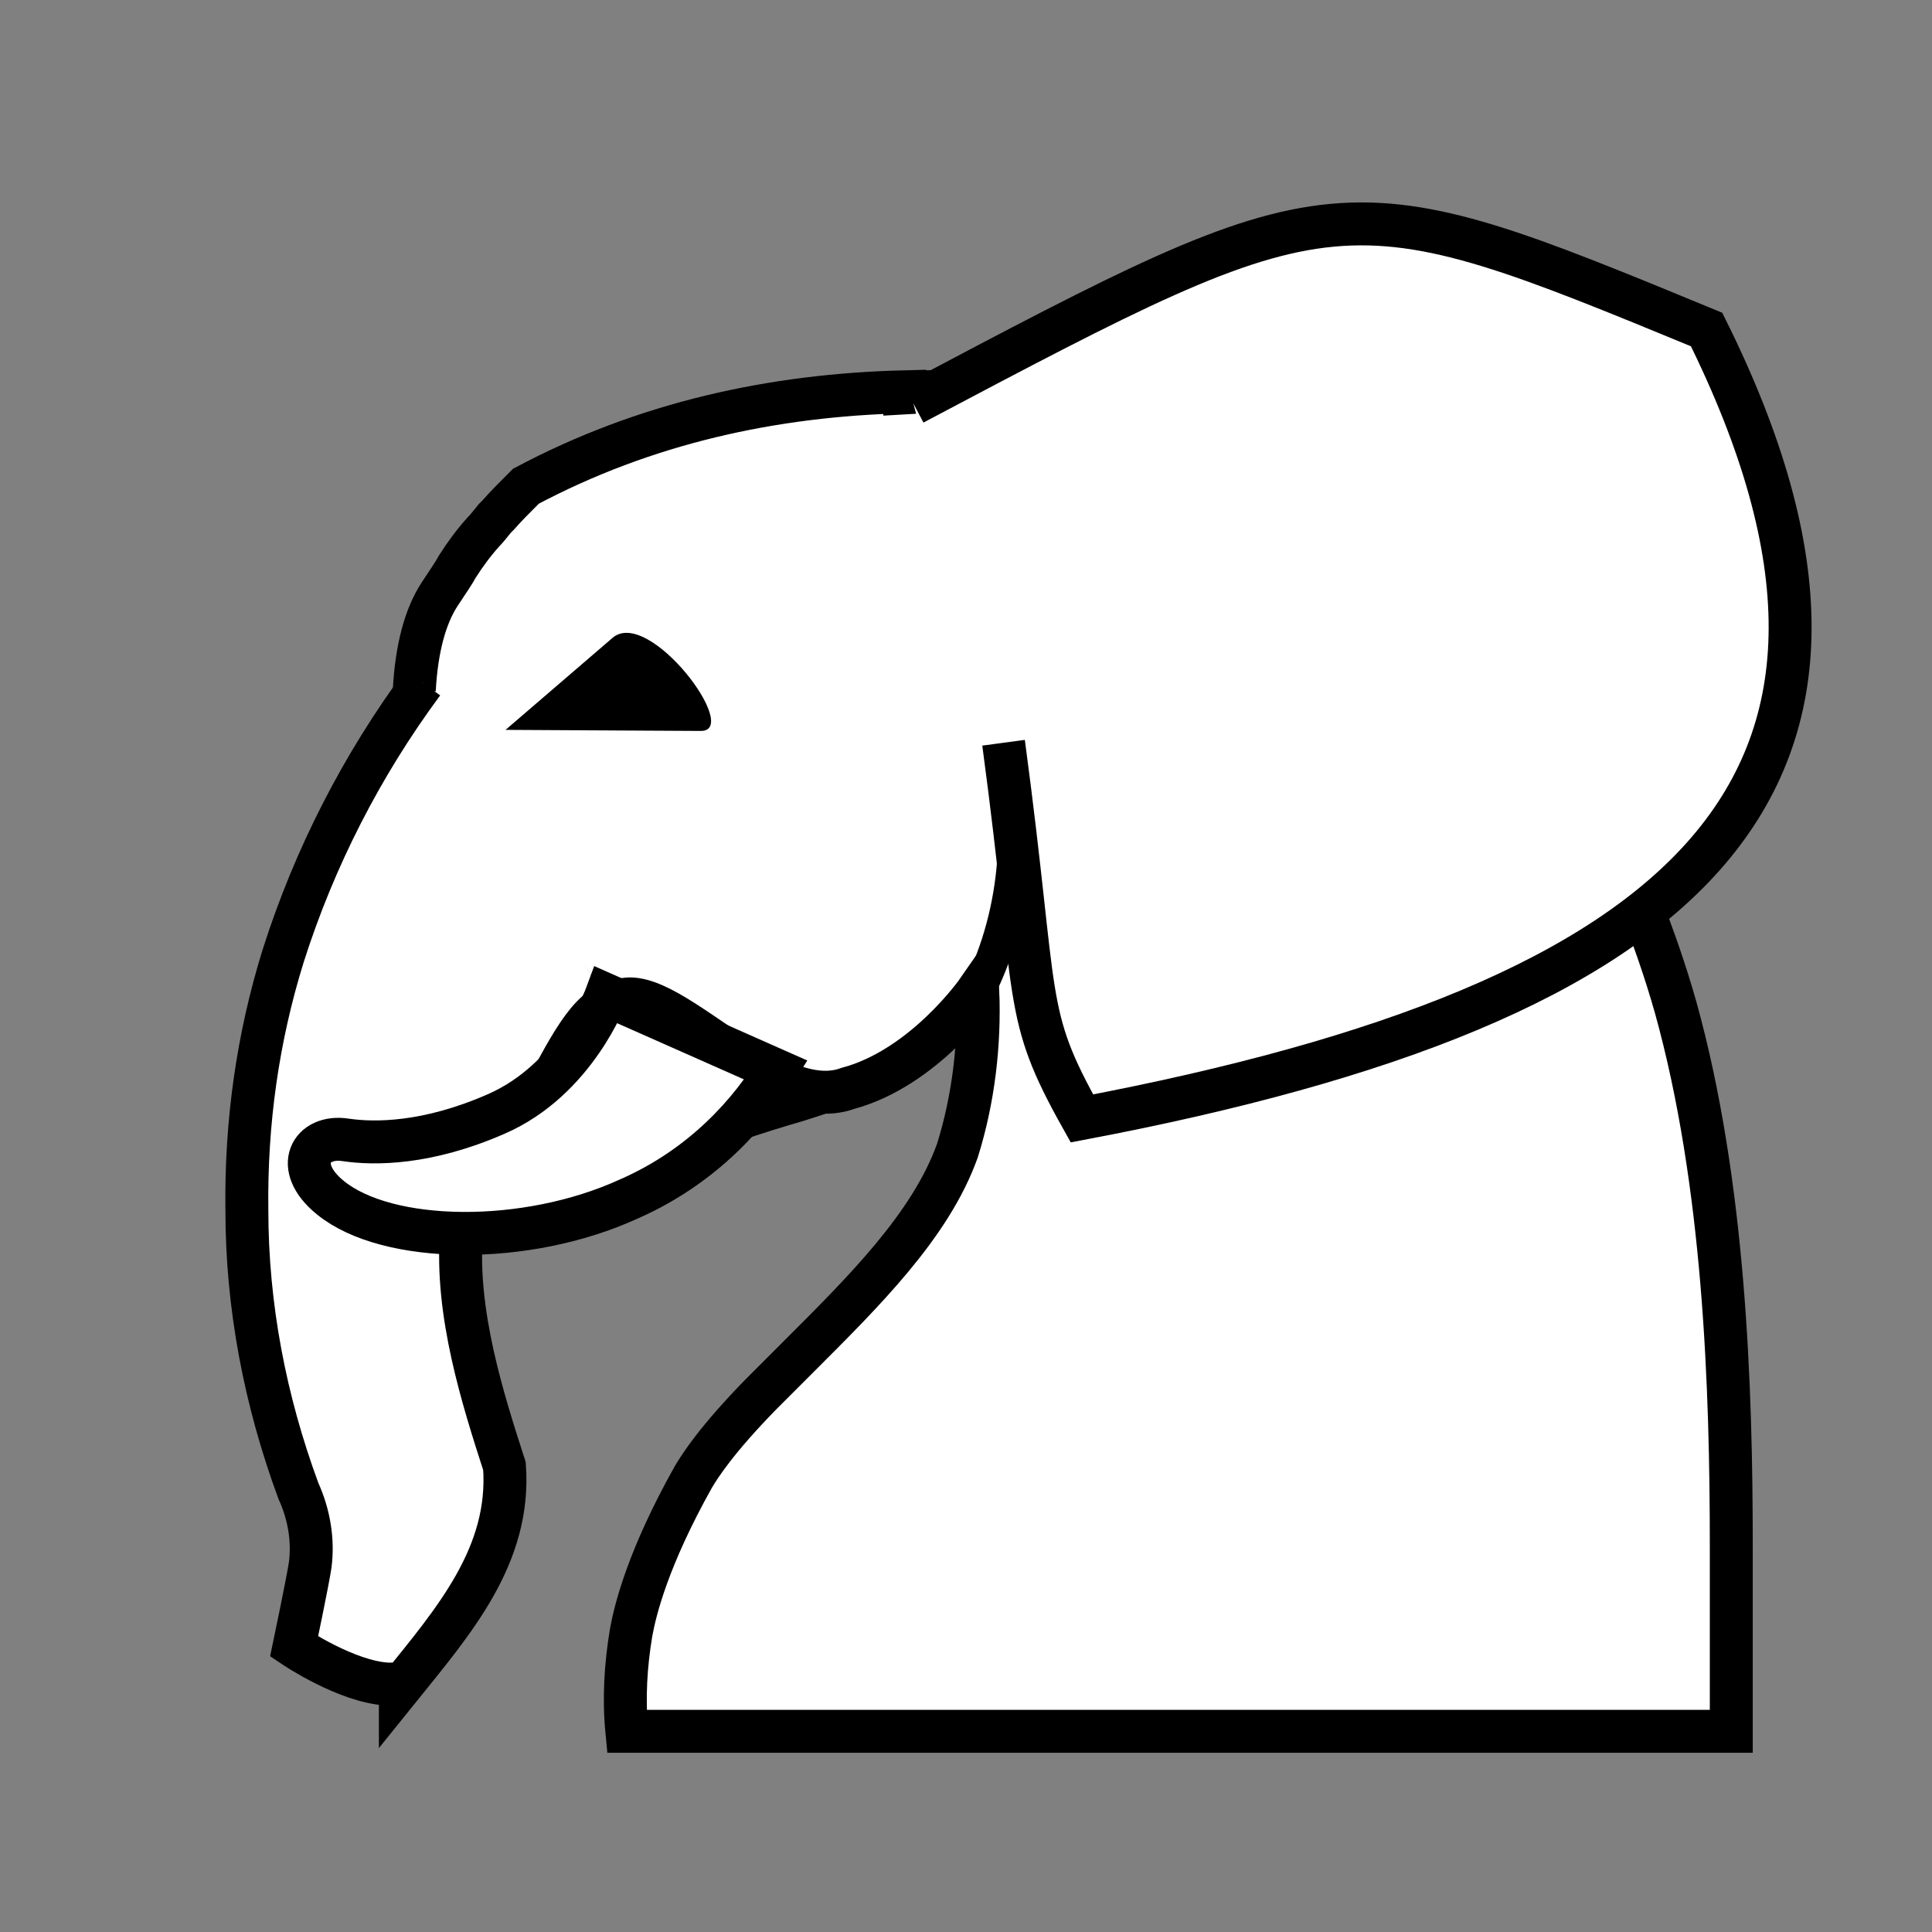 <?xml version="1.0" encoding="utf-8"?>
<!-- Generator: Adobe Illustrator 25.0.0, SVG Export Plug-In . SVG Version: 6.00 Build 0)  -->
<svg version="1.1" id="Layer_1" xmlns="http://www.w3.org/2000/svg" xmlns:xlink="http://www.w3.org/1999/xlink" x="0px" y="0px"
	 viewBox="0 0 180 180" style="enable-background:new 0 0 180 180;" xml:space="preserve">
<rect x="0" y="0" width="180" height="180" fill="#808080" stroke="none"/>
<style type="text/css">
	.st0{fill:none;}
	.st1{fill:#FFFFFF;stroke:#000000;stroke-width:4;stroke-miterlimit:10;}
	.st2{fill:#FFFFFF;stroke:#000000;stroke-width:3;stroke-miterlimit:10;}
	.st3{fill:#F8F8F8;stroke:#000000;stroke-width:3;stroke-miterlimit:10;}
</style>
<path class="st0" d="M0,0v180h11.2l0,0c0.2-1.8,0.5-3.5,0.7-5.3c0.6-2.6,1.8-4.9,3.6-6.8c1.4-2.2,3.3-3.9,5.6-5.2
	c0.8-0.5,1.7-1,2.5-1.3c0.2-0.1,0.3-0.2,0.5-0.4c1.6-0.9,3.2-1.6,4.9-2c2.3-0.9,4.7-1.3,7.2-1.4c1.8,0.2,3.5,0.5,5.3,0.7
	c2.6,0.6,4.9,1.8,6.8,3.6c2.2,1.4,3.9,3.3,5.2,5.6c1.5,2.3,2.3,4.8,2.4,7.4c0.4,1.7,0.5,3.3,0.3,5H180V0H0z"/>
<path class="st1" d="M56.9,93.8c4-4.1,14.5,10.4,22.1,7.6c7.1-1.9,12.1-9.1,12.1-9.1c0.2,5-0.4,10.1-1.9,14.9
	c-2.5,7-8.8,13.2-14.8,19.2c-1.2,1.2-2.3,2.3-3.5,3.5c-4.2,4.3-5.7,6.7-6.3,7.7c-4.2,7.5-5.4,12.3-5.8,14.5c-0.5,3-0.7,6.1-0.4,9.2
	h102.9v-17.2c0-14.7-0.6-33.8-5.2-50.3c-3.7-13-10.6-26.3-18.4-35.5c-10.9-13-29.4-20.9-43.4-21.7c-3.3-0.2-6.7-0.2-10,0v-0.1
	C72,36.8,60.1,39.4,49,45.3l-0.3,0.3c-0.8,0.8-1.6,1.6-2.3,2.4l-0.3,0.3c-0.4,0.5-0.8,1-1.1,1.3c-0.9,1-1.7,2.1-2.4,3.2
	c-0.2,0.4-0.8,1.3-1.6,2.5c-1.4,2.1-2.2,5.2-2.4,9"/>
<path class="st2" d="M61.8,108.9l-0.3,0.3C61.6,109.1,61.6,109,61.8,108.9"/>
<path d="M163,144.1c0-14.8-0.6-34-5.2-50.7c-3.8-13.2-10.8-26.7-18.7-36c-12-14.3-31.5-21.5-44.5-22.2c-3-0.2-6-0.2-9-0.1
	c-0.1-0.2-0.2-0.4-0.2-0.6c-0.8,0.6-1.7,1.2-2.6,1.8c0,0.1,0.1,0.2,0.1,0.3l0.6,1.7l1.1-0.1c3.3-0.2,6.5-0.2,9.8,0
	c12.3,0.6,30.9,7.5,42.3,21.1c7.6,9,14.4,22.1,18.1,34.9c4.5,16.3,5.1,35.2,5.1,49.9v15.7H60h-0.1c-0.1-2.5,0.1-5,0.5-7.5
	c0.3-2,1.5-6.7,5.6-14c0.4-0.8,1.8-3.1,6-7.4c1.1-1.1,2.3-2.3,3.5-3.5c6.1-6.1,12.5-12.4,15.1-19.7c1.6-5,2.2-10.3,2-15.6L92.2,88
	l-2.4,3.4c0,0.1-4.7,6.7-11.2,8.5h-0.1c-2.1,0.8-4,1.3-5.8,1.9c-4.8,1.5-8.9,2.7-12,6l1.5,2.9c0.2-0.2,0.4-0.5,0.6-0.7
	c2.6-2.7,6.2-3.8,10.8-5.2c1.8-0.5,3.8-1.2,5.9-1.9c3.9-1.2,7.4-3.5,10.1-6.4c-0.1,3.5-0.7,7-1.8,10.3c-2.4,6.6-8.5,12.7-14.4,18.6
	c-1.2,1.2-2.3,2.3-3.5,3.5c-4.1,4.2-5.8,6.7-6.5,8c-4.3,7.8-5.6,12.8-5.9,15c-0.6,3.2-0.7,6.5-0.4,9.7l0.2,1.3H163V144.1z"/>
<path d="M91.1,93.8c-0.8,0-1.5-0.7-1.5-1.5c0-0.3,0.1-0.5,0.2-0.7c1.8-3.6,2.8-7.5,3.1-11.4c0-0.8,0.7-1.4,1.6-1.4c0,0,0,0,0.1,0
	c0.8,0.1,1.4,0.8,1.4,1.6l0,0c-0.3,4.4-1.5,8.7-3.5,12.7C92.1,93.5,91.6,93.8,91.1,93.8z"/>
<path class="st1" d="M93.5,69.2c3.3,24.6,1.7,25,7.3,35C157.8,93.4,180,73,159,30.7c-34.2-14.1-34.2-14.1-73.9,6.9"/>
<path class="st3" d="M38.6,116L38.6,116"/>
<path class="st1" d="M39.4,63.6c-5.7,7.7-10.1,16.3-13,25.4c-2.4,7.7-3.5,15.6-3.4,23.7c0,9,1.7,17.8,4.8,26.2
	c1,2.2,1.4,4.6,1.1,6.9c-0.2,1.4-1.5,7.6-1.5,7.6s4.9,3.3,8.7,3.5h1.2v0.3c5-6.2,10.3-12.3,9.7-20.6c-2-6.2-4.6-14.3-4-21.8
	c0.1-0.7,0.1-1.4,0.2-2.1c4.1-0.2,9.4-18.1,13.5-19"/>
<path class="st1" d="M72.3,99.7l-15.8-7c0,0-2.9,7.9-10.3,11.1c-6.4,2.8-11.3,2.8-14,2.4c-3.2-0.5-5,2.5-1.4,5.4
	c5.3,4.3,18.2,4.5,27.8,0.1C64.3,109.2,69,105,72.3,99.7z"/>
<path d="M47.1,68l10-8.6c3.4-2.8,12,8.7,8.2,8.7"/>
</svg>
